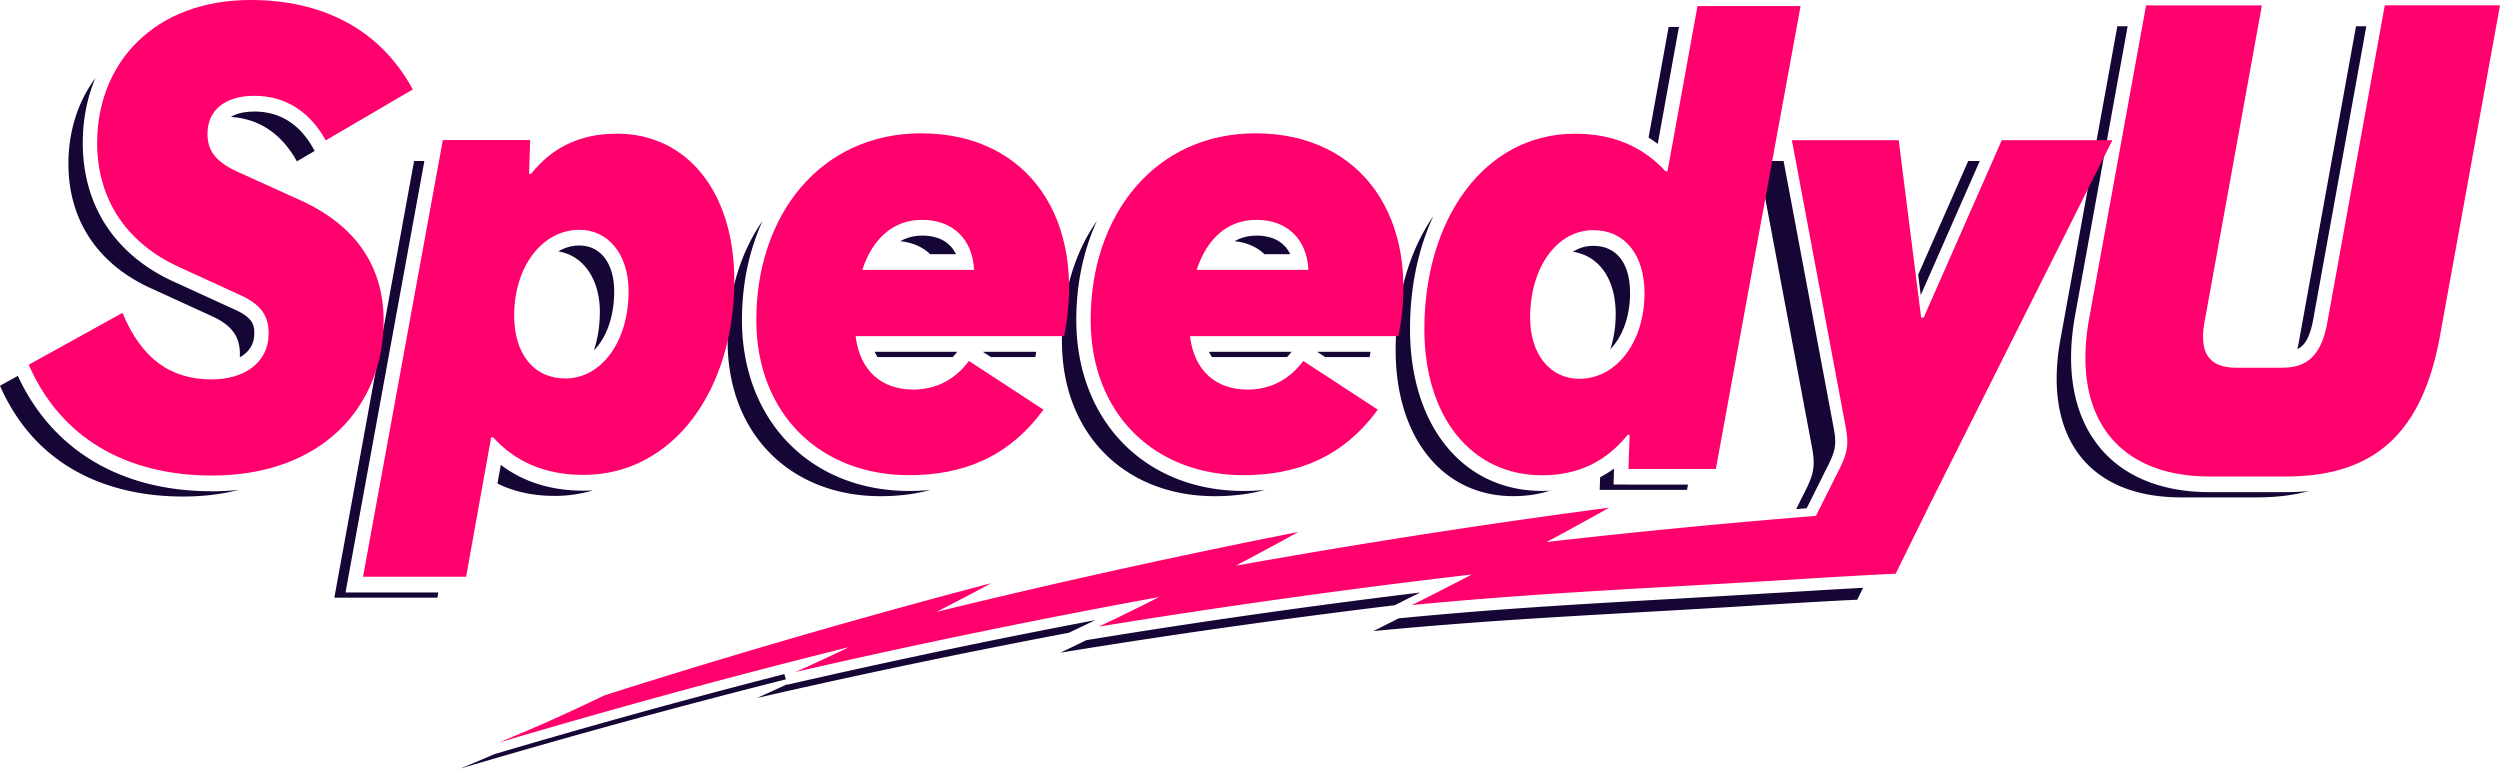 <svg viewBox="0 0 200 62" fill="none"><title>SpeedyU</title><path d="M185.08 25.439 189.306 2.1h-.824l-4.575 25.256a9.648 9.648 0 0 1-.118.578c.624-.306 1.026-1.001 1.291-2.496ZM182.873 39.372h-6.088c-4.011 0-7.145-1.349-9.057-3.895-1.889-2.522-2.483-6.074-1.716-10.27l4.199-23.103h-.824l-4.548 25.02c-1.421 7.77 2.18 12.667 9.644 12.667h6.088c1.536 0 2.904-.172 4.13-.503-.59.054-1.199.084-1.831.084h.003ZM153.66 23.611l4.72-10.73h-.923l-4.004 9.096.207 1.634ZM144.388 39.338l-.697 1.395c.28-.025.559-.05.843-.071l1.647-3.3c.659-1.278.751-1.818.525-3.066l-4.019-21.416h-2.027l4.311 22.97c.256 1.398.138 2.09-.583 3.488ZM111.928 48.243l1.682-.842a661.946 661.946 0 0 0-26.398 3.761l-.295.047c-.625.305-1.268.615-2.088 1.005 8.9-1.453 17.808-2.71 26.747-3.795l.356-.176h-.004ZM142.071 47.43c-2.789.172-5.502.327-8.172.478-7.291.41-14.18.8-21.682 1.529l-.326.033c-.605.306-1.23.624-2.023 1.018 10.284-1 19.521-1.365 29.87-2.006 7.138-.444 8.839-.503 8.839-.503l.471-.955c-1.33.072-3.517.197-6.981.41l.004-.003ZM86.892 49.962c.26-.126.506-.243.736-.352a661.581 661.581 0 0 0-24.647 5.168l-.012-.037c-.736.343-1.433.661-2.406 1.097a664.046 664.046 0 0 1 24.938-5.215l1.391-.661ZM62.745 53.927a651.387 651.387 0 0 0-23.183 6.404c-.82.352-1.701.725-2.744 1.156a657.818 657.818 0 0 1 26.05-7.137l-.119-.423h-.004ZM127.454 19.669c-.594 0-1.141.168-1.628.473 2.123.323 3.429 2.19 3.429 4.989a9.19 9.19 0 0 1-.425 2.802c.969-1.006 1.574-2.601 1.574-4.478 0-2.404-1.076-3.786-2.95-3.786ZM130.274 38.765h-1.192l.042-1.277a9.18 9.18 0 0 1-1.115.69l-.034 1.01h6.988l.077-.419h-4.766v-.004ZM132.618 11.51l1.697-9.353h-.823l-1.606 8.85c.249.155.494.323.732.503ZM123.361 39.274c-6.318 0-10.559-5.202-10.559-12.946 0-3.397.67-6.471 1.865-9.034-1.923 2.772-3.015 6.512-3.015 10.71 0 7.027 3.774 11.689 9.41 11.689 1.069 0 2.038-.15 2.919-.44-.206.013-.41.021-.62.021ZM101.157 20.337h2.061c-.452-.96-1.387-1.487-2.693-1.487-.659 0-1.245.155-1.759.448.97.096 1.782.456 2.387 1.034l.004.005ZM99.483 39.276c-7.878 0-13.38-5.625-13.38-13.683 0-2.869.575-5.575 1.648-7.92-1.805 2.58-2.797 5.914-2.797 9.595 0 7.54 5.126 12.427 12.23 12.427 1.394 0 2.731-.155 3.996-.498-.548.05-1.115.08-1.698.08ZM103.32 28.145h-6.601c.072.15.149.288.237.418h6.011c.123-.13.242-.268.357-.418h-.004ZM105.375 28.145l.64.418h3.556c.026-.142.049-.28.072-.418h-4.268ZM74.416 20.337h2.061c-.452-.96-1.387-1.487-2.693-1.487-.66 0-1.246.155-1.759.448.97.096 1.782.456 2.387 1.034l.004.005ZM72.736 39.276c-7.877 0-13.379-5.625-13.379-13.683 0-2.869.575-5.575 1.648-7.92-1.805 2.58-2.797 5.914-2.797 9.595 0 7.54 5.126 12.427 12.23 12.427 1.394 0 2.731-.155 3.996-.498-.548.05-1.115.08-1.698.08ZM78.632 28.145l.64.418h3.552c.027-.142.05-.28.073-.418h-4.268.003ZM76.574 28.145h-6.602c.073.15.15.288.238.418h6.012c.122-.13.24-.268.356-.418h-.004ZM47.986 24.973c0 1.114-.172 2.14-.471 3.053 1-1.005 1.62-2.693 1.62-4.728 0-2.224-1.095-3.657-2.785-3.657a3.28 3.28 0 0 0-1.686.473c1.992.319 3.326 2.2 3.326 4.863l-.004-.004ZM46.673 39.253c-2.582 0-4.796-.691-6.609-2.06l-.268 1.49c1.322.654 2.847.989 4.579.989 1.076 0 2.1-.155 3.065-.444-.253.017-.51.025-.767.025ZM29.047 47.397h-1.403l.272-1.5 6.035-33.017h-.824l-6.38 34.936h8.246l.073-.42h-6.02ZM20.322 8.926c-.456 0-1.26.063-1.85.431 2.337.143 4.099 1.42 5.279 3.552l1.421-.833-.107-.193c-1.092-1.964-2.686-2.961-4.747-2.961l.004.004ZM12.25 23.14l4.728 2.166c1.793.817 2.214 1.835 2.214 3.058 0 .075-.007.15-.011.222.678-.377 1.16-.989 1.16-1.898 0-.57 0-1.21-1.505-1.897l-4.713-2.157c-4.835-2.12-7.501-6.098-7.501-11.2 0-1.893.356-3.64 1.011-5.193-1.41 1.901-2.16 4.276-2.16 6.869 0 4.456 2.306 8.07 6.777 10.03ZM16.95 39.3c-7.272 0-12.766-3.28-15.525-9.231L0 30.86c2.843 6.492 8.644 8.863 14.651 8.863 1.617 0 3.104-.188 4.452-.532a21.15 21.15 0 0 1-2.153.113V39.3Z" fill="#150636"/><path d="M167.139 25.45 171.686.43h9.265l-4.575 25.256c-.475 2.513.306 3.732 2.559 3.732h3.625c2.107 0 3.176-1.064 3.647-3.732L190.782.429H200l-4.808 26.475c-1.399 7.614-5.096 11.216-12.322 11.216h-6.088c-7.463 0-11.065-4.896-9.643-12.666v-.004ZM154.257 40.6l14.735-29.386h-8.85L153.9 25.396h-.21l-1.794-14.182h-8.547l4.31 22.969c.257 1.399.138 2.09-.582 3.489l-1.801 3.598a654.18 654.18 0 0 0-21.544 2.09 330.402 330.402 0 0 0 5.012-2.748 657.067 657.067 0 0 0-29.885 4.645 275.147 275.147 0 0 0 5.004-2.697 661.502 661.502 0 0 0-28.946 6.391 218.13 218.13 0 0 0 4.398-2.3 632.337 632.337 0 0 0-30.942 8.972c-3.402 1.625-5.096 2.383-8.482 3.787a650.111 650.111 0 0 1 28.045-7.644 168.113 168.113 0 0 1-4.295 1.993 660.46 660.46 0 0 1 29.096-5.997c-1.947.98-2.916 1.457-4.836 2.37a657.725 657.725 0 0 1 29.839-4.171 252.2 252.2 0 0 1-4.797 2.446c10.283-1.001 19.521-1.366 29.869-2.007 7.138-.444 8.839-.502 8.839-.502l2.602-5.282" fill="#FF006C"/><path d="M135.799.487 133.401 13.7h-.165c-1.793-1.96-4.191-3.003-7.222-3.003-7.268 0-12.065 6.823-12.065 15.635 0 7.028 3.774 11.69 9.41 11.69 2.958 0 5.172-1.148 6.847-3.233h.164l-.092 2.726h6.989l6.778-37.03h-8.246Zm-9.455 29.817c-2.33 0-3.935-1.96-3.935-4.888 0-4.05 2.165-7.003 5.053-7.003 2.518 0 4.1 1.96 4.1 5.043 0 3.895-2.238 6.848-5.218 6.848ZM100.46 10.664c-8.108 0-13.207 6.572-13.207 14.923 0 7.54 5.126 12.427 12.23 12.427 4.264 0 7.965-1.424 10.739-5.244l-5.962-3.895c-1.233 1.68-2.889 2.291-4.448 2.291-2.563 0-4.287-1.529-4.613-4.276h16.678c1.839-9.294-2.843-16.222-11.414-16.222l-.003-.004Zm-4.728 10.923c.862-2.596 2.54-4 4.796-4 2.445 0 4.031 1.554 4.146 4h-8.946.004ZM73.712 10.664c-8.108 0-13.207 6.572-13.207 14.923 0 7.54 5.126 12.427 12.23 12.427 4.264 0 7.965-1.424 10.739-5.244l-5.962-3.895c-1.233 1.68-2.888 2.291-4.448 2.291-2.563 0-4.287-1.529-4.613-4.276H85.13c1.84-9.294-2.843-16.222-11.414-16.222l-.003-.004Zm-4.728 10.923c.862-2.596 2.54-4 4.797-4 2.444 0 4.03 1.554 4.145 4H68.98h.004ZM49.334 10.695c-2.958 0-5.173 1.123-6.847 3.208h-.165l.092-2.697h-6.988l-6.383 34.935h8.245l2.004-11.153h.164c1.794 1.985 4.192 3.003 7.223 3.003 7.222 0 12.065-6.848 12.065-15.535 0-7.128-3.797-11.765-9.41-11.765v.004Zm-4.1 19.58c-2.517 0-4.1-1.934-4.1-5.042 0-3.895 2.238-6.848 5.219-6.848 2.33 0 3.935 1.985 3.935 4.913 0 4.025-2.165 6.978-5.054 6.978ZM23.913 15.966l-4.892-2.216c-1.981-.892-2.422-1.884-2.422-3.057 0-1.935 1.49-3.028 3.728-3.028 2.563 0 4.471 1.298 5.732 3.564l6.965-4.075C30.342 2.216 25.637 0 20.048 0 12.335 0 7.772 5.043 7.772 11.434c0 4.457 2.306 8.071 6.778 10.031l4.727 2.166c1.793.817 2.215 1.834 2.215 3.057 0 2.342-1.98 3.665-4.544 3.665-3.38 0-5.659-1.73-7.15-5.323l-7.501 4.15c2.843 6.492 8.643 8.863 14.651 8.863 8.85 0 13.743-5.55 13.743-12.402 0-4.226-2.142-7.614-6.778-9.675Z" fill="#FF006C"/></svg>